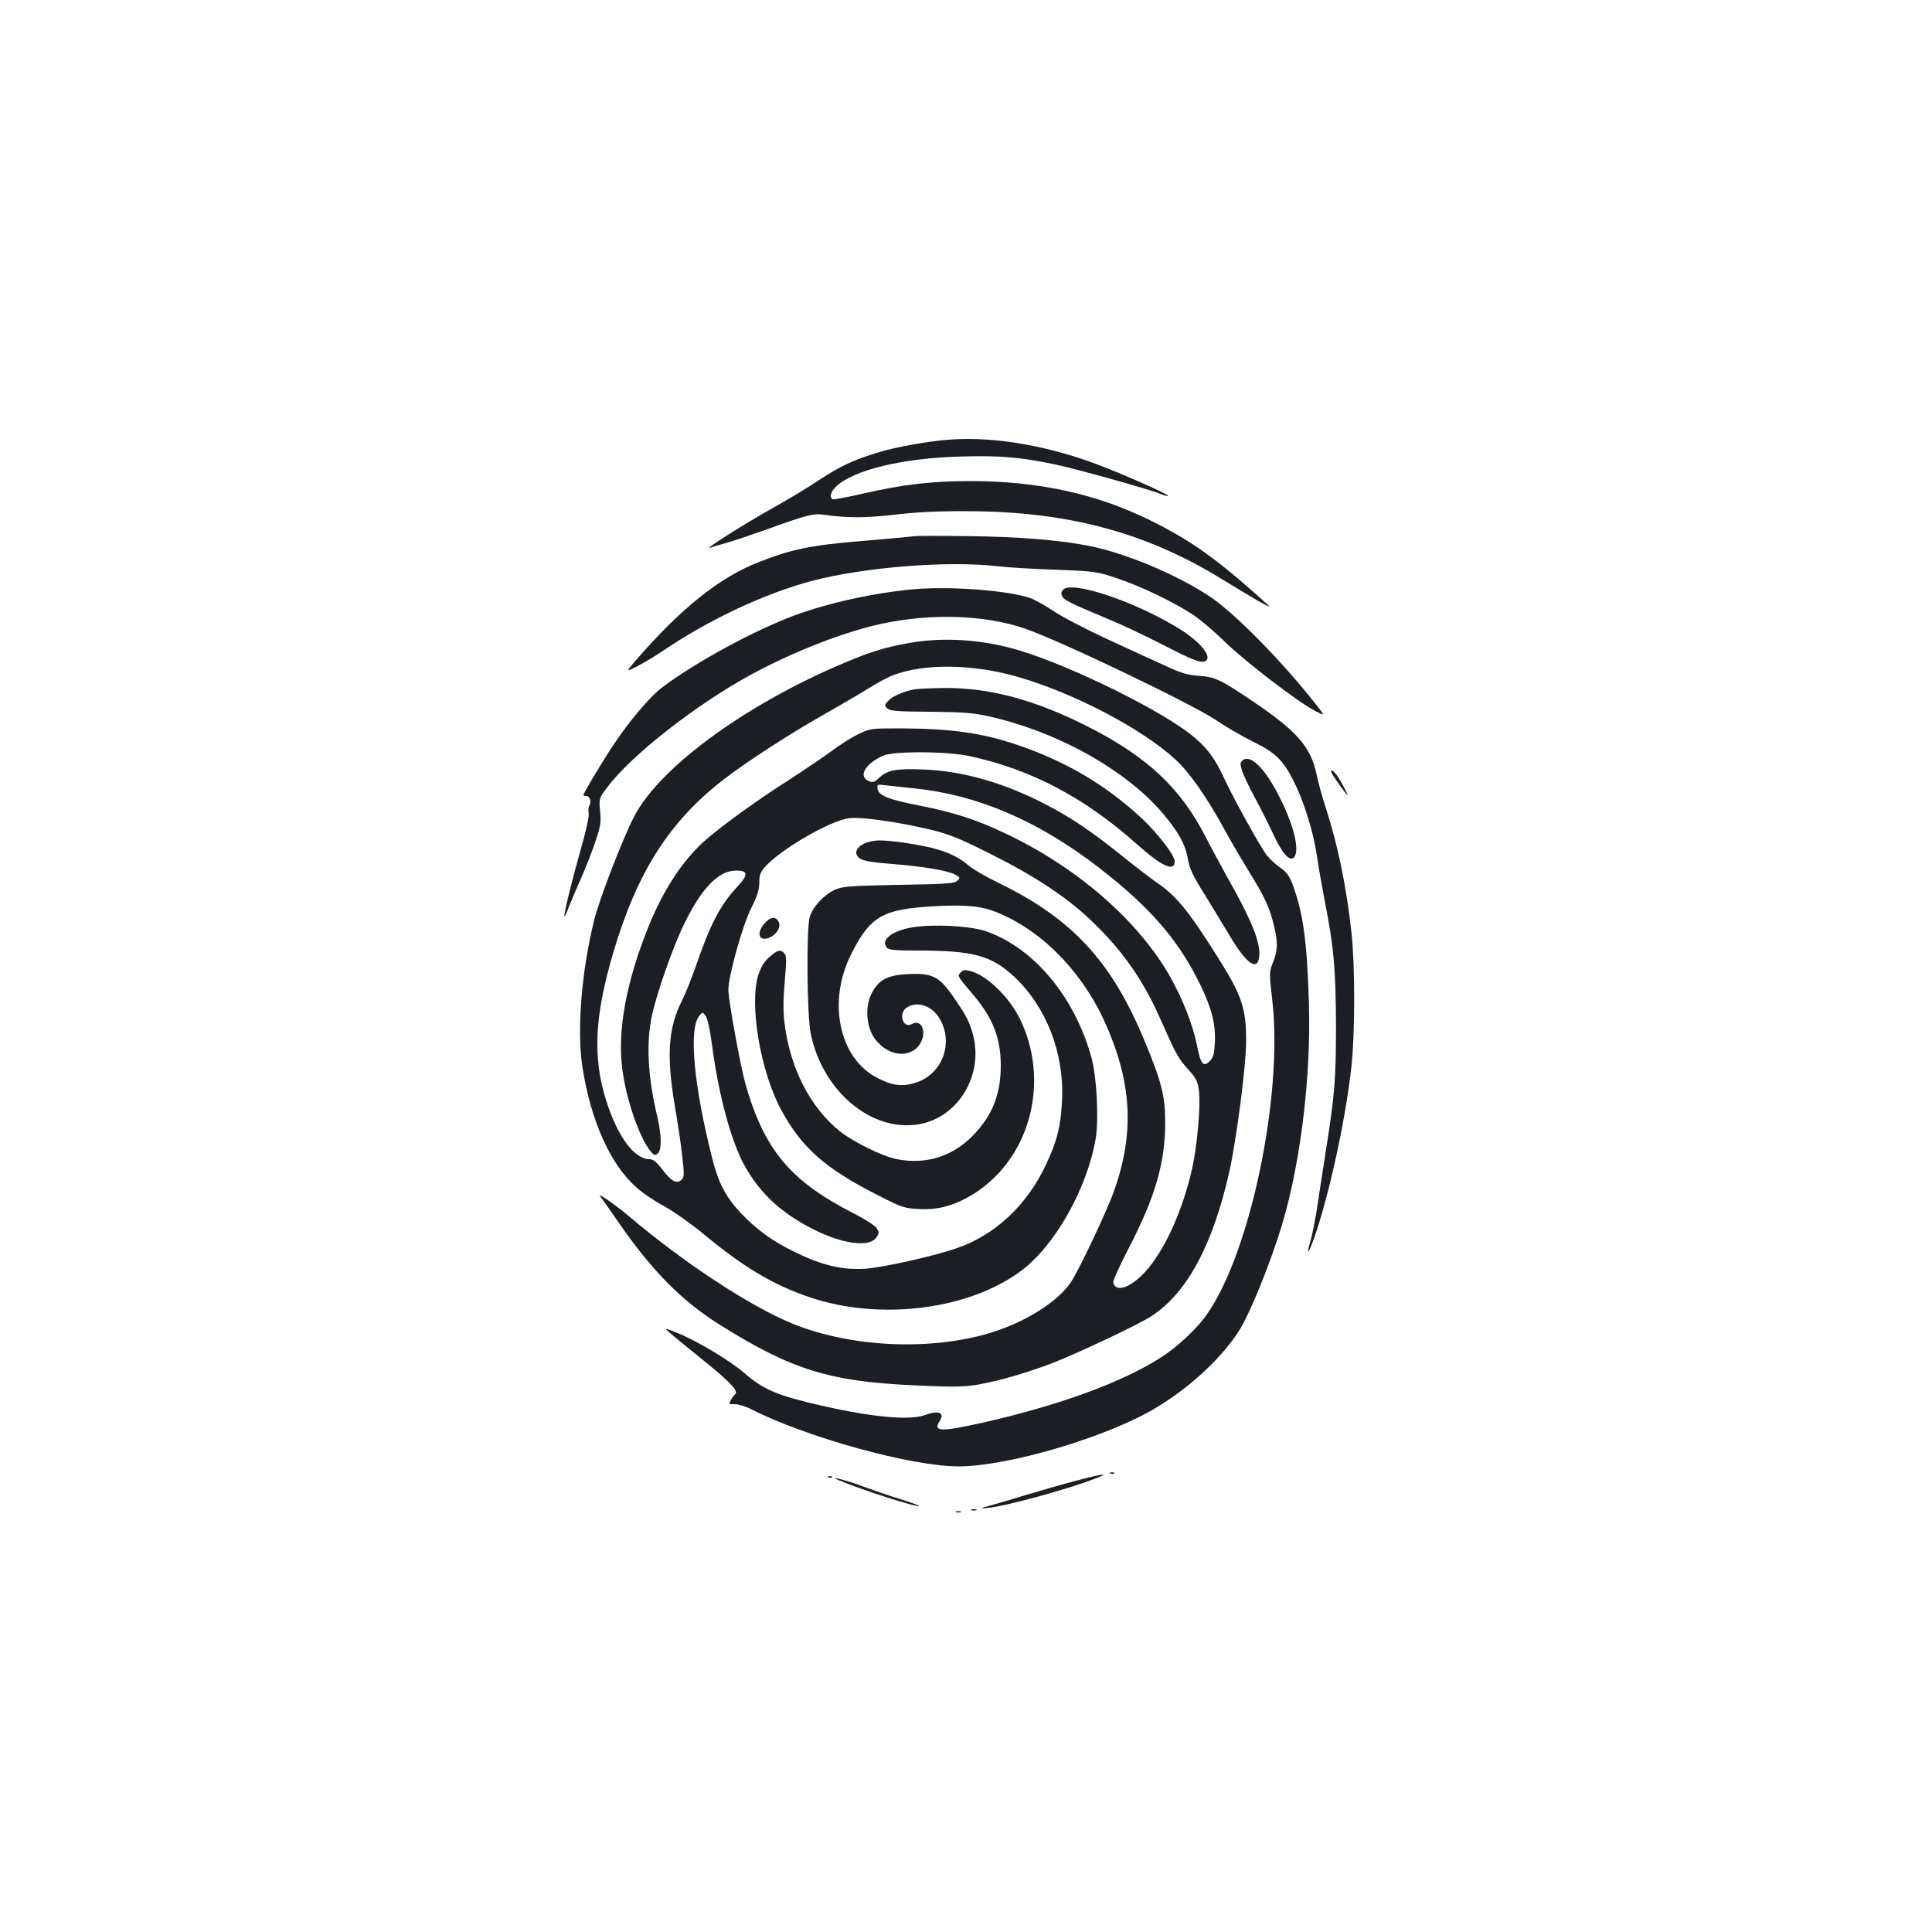 <?xml version="1.0" standalone="no"?>
<!DOCTYPE svg PUBLIC "-//W3C//DTD SVG 20010904//EN"
 "http://www.w3.org/TR/2001/REC-SVG-20010904/DTD/svg10.dtd">
<svg version="1.0" xmlns="http://www.w3.org/2000/svg"
 width="1000pt" height="1000pt" viewBox="0 0 1000 1000"
 preserveAspectRatio="xMidYMid meet">
<g transform="translate(0,1000) scale(0.1,-0.1)"
fill="#1b1f23" stroke="none">
<path d="M4895 7723 c-101 -9 -257 -37 -344 -63 -132 -40 -200 -71 -315 -147
-55 -37 -165 -103 -246 -148 -147 -83 -352 -213 -315 -200 11 4 49 15 85 25
36 10 133 43 215 72 198 72 235 81 287 74 124 -18 221 -17 369 0 110 13 219
19 379 18 518 -1 926 -111 1320 -355 58 -36 139 -84 180 -108 75 -42 75 -42
16 11 -236 211 -365 302 -571 404 -279 138 -580 204 -935 204 -199 0 -349 -18
-554 -65 -82 -19 -153 -32 -157 -29 -17 10 -9 41 19 66 91 86 344 147 644 155
204 6 311 -3 494 -42 120 -26 485 -128 542 -152 19 -8 36 -12 38 -10 8 8 -293
139 -418 182 -262 90 -514 127 -733 108z"/>
<path d="M4725 7224 c-11 -2 -129 -13 -262 -24 -266 -22 -364 -42 -537 -110
-202 -79 -402 -239 -635 -508 -53 -62 -53 -62 10 -29 35 18 98 56 139 84 237
160 524 293 765 357 272 71 706 105 960 75 50 -6 185 -14 300 -18 205 -8 213
-9 319 -45 123 -41 295 -124 394 -190 37 -25 110 -87 163 -139 103 -100 367
-303 461 -354 58 -31 58 -31 10 30 -172 220 -418 470 -545 556 -171 115 -440
228 -632 266 -155 30 -361 47 -625 50 -146 2 -274 2 -285 -1z"/>
<path d="M4728 6950 c-205 -19 -435 -69 -615 -135 -207 -77 -511 -241 -687
-374 -59 -44 -172 -177 -247 -291 -60 -89 -159 -255 -159 -265 0 -3 6 -5 14
-5 19 0 28 -27 17 -48 -5 -10 -7 -29 -4 -43 3 -15 -15 -95 -41 -185 -46 -163
-86 -325 -85 -347 0 -7 11 15 23 48 13 33 43 103 66 155 23 52 56 136 72 185
26 78 30 99 24 157 -6 66 -6 66 39 125 122 164 463 430 744 582 217 118 477
219 667 261 262 57 542 48 750 -24 186 -64 875 -395 994 -477 47 -32 131 -81
186 -108 116 -57 155 -95 210 -204 52 -103 102 -262 119 -379 8 -56 28 -170
44 -253 45 -229 55 -344 56 -635 0 -274 -7 -360 -51 -637 -13 -87 -34 -216
-44 -288 -11 -71 -27 -154 -36 -184 -29 -100 -6 -63 31 49 77 239 151 589 180
850 19 174 19 525 0 695 -26 236 -71 452 -130 635 -19 58 -42 139 -50 180 -30
143 -100 224 -326 377 -175 118 -199 129 -285 135 -57 4 -91 14 -170 51 -55
25 -189 86 -299 137 -110 51 -236 116 -280 146 -44 29 -99 60 -121 68 -116 40
-414 63 -606 46z"/>
<path d="M5502 6947 c-10 -11 -11 -21 -3 -35 10 -19 43 -35 241 -118 63 -26
185 -83 270 -127 164 -84 202 -99 226 -90 44 17 -19 99 -130 167 -227 142
-562 254 -604 203z"/>
<path d="M4725 6675 c-112 -18 -193 -40 -304 -85 -530 -213 -1008 -556 -1141
-821 -60 -117 -179 -427 -204 -529 -67 -270 -91 -576 -61 -765 43 -277 144
-501 278 -620 30 -28 95 -72 144 -98 48 -26 140 -91 203 -143 210 -174 364
-266 555 -330 363 -121 820 -63 1090 138 175 130 341 424 386 683 17 98 6 320
-21 418 -86 317 -300 573 -550 658 -82 27 -272 37 -378 19 -106 -18 -165 -65
-132 -105 10 -12 43 -15 159 -15 287 0 381 -25 499 -134 167 -156 261 -395
249 -641 -6 -134 -25 -210 -84 -335 -97 -207 -262 -362 -459 -430 -120 -42
-389 -102 -479 -107 -116 -7 -221 18 -360 86 -118 57 -200 117 -284 206 -75
81 -113 153 -145 281 -95 376 -122 668 -67 735 18 23 18 23 35 -2 9 -15 22
-74 31 -145 34 -260 99 -503 171 -631 80 -143 193 -246 360 -329 152 -75 286
-91 321 -38 14 22 14 26 0 48 -9 13 -62 47 -119 76 -327 167 -461 327 -559
667 -26 92 -89 436 -89 489 0 72 73 335 119 425 31 62 41 94 41 130 0 39 6 55
29 81 80 91 338 241 436 253 62 8 253 -19 429 -61 88 -22 144 -44 295 -120
233 -116 397 -224 524 -344 162 -153 273 -310 361 -510 82 -185 95 -209 144
-263 44 -49 51 -62 58 -114 9 -73 -9 -282 -35 -399 -46 -206 -132 -403 -227
-518 -80 -97 -170 -133 -182 -73 -2 8 35 89 81 178 137 264 189 444 188 654 0
130 -19 207 -105 413 -171 415 -374 635 -755 821 -66 32 -137 73 -156 90 -44
38 -93 64 -165 85 -69 21 -229 46 -295 46 -96 0 -158 -58 -102 -95 17 -11 66
-19 154 -26 160 -12 295 -34 335 -55 28 -15 29 -17 14 -32 -14 -15 -54 -18
-304 -22 -261 -5 -291 -8 -332 -26 -56 -26 -115 -90 -129 -141 -18 -62 -14
-509 5 -601 60 -299 315 -514 561 -471 203 35 335 255 279 464 -17 65 -37 103
-104 199 -72 103 -107 120 -233 114 -107 -5 -154 -31 -189 -103 -33 -68 -26
-167 15 -227 59 -84 159 -108 219 -53 59 55 38 158 -25 124 -46 -24 -70 55
-27 85 53 37 133 11 172 -57 75 -130 11 -292 -131 -333 -67 -20 -119 -12 -196
29 -195 103 -255 394 -131 639 98 195 162 232 424 247 153 9 239 2 306 -22
235 -86 450 -296 574 -559 149 -319 166 -590 54 -898 -36 -102 -179 -403 -220
-465 -60 -91 -201 -186 -362 -245 -314 -115 -762 -102 -1083 30 -222 92 -561
315 -846 557 -63 53 -163 123 -147 102 6 -8 49 -68 94 -134 178 -257 331 -411
532 -536 370 -231 566 -291 1013 -310 195 -9 244 -8 321 5 112 20 262 64 392
115 143 57 434 195 499 237 186 119 321 369 407 754 37 170 86 547 86 670 0
172 -22 236 -141 426 -155 247 -219 326 -319 394 -30 21 -109 81 -175 134
-157 127 -268 203 -396 269 -215 113 -429 175 -635 184 -145 6 -191 -2 -236
-45 -24 -22 -31 -24 -53 -14 -53 24 -18 87 74 130 53 25 333 24 451 -2 316
-68 594 -214 865 -456 129 -115 195 -145 195 -88 0 31 -84 140 -167 219 -183
172 -395 298 -646 383 -185 63 -344 85 -612 86 -145 0 -152 -1 -210 -29 -33
-15 -96 -55 -140 -88 -44 -32 -143 -99 -220 -149 -165 -105 -345 -235 -433
-312 -118 -104 -218 -256 -297 -452 -112 -279 -159 -528 -135 -725 19 -160 87
-359 148 -435 17 -20 22 -22 36 -11 22 18 21 96 -3 196 -48 203 -57 375 -27
517 24 114 110 359 166 473 90 186 178 278 268 279 65 1 67 -21 8 -84 -88 -94
-140 -194 -217 -418 -22 -63 -53 -140 -69 -171 -72 -143 -81 -285 -37 -546 14
-82 32 -199 38 -258 11 -95 11 -109 -3 -123 -24 -24 -54 -9 -99 52 -30 39 -48
54 -66 54 -80 0 -166 116 -226 305 -70 223 -60 436 38 767 123 414 288 673
565 889 116 91 343 238 530 344 85 48 189 109 230 135 41 25 95 55 120 64 161
63 416 60 650 -8 292 -85 639 -267 813 -426 73 -67 160 -191 253 -360 31 -58
86 -151 120 -207 88 -142 112 -193 135 -281 24 -96 24 -139 -2 -203 -20 -52
-20 -54 -3 -203 54 -484 -111 -1285 -334 -1612 -49 -74 -154 -173 -241 -229
-202 -130 -528 -249 -926 -339 -214 -48 -257 -47 -222 7 29 46 -3 59 -78 32
-79 -28 -273 -10 -535 50 -227 52 -298 82 -397 168 -77 66 -244 166 -343 206
-75 30 -75 30 -40 0 19 -17 100 -83 178 -146 136 -110 178 -156 156 -171 -5
-4 -15 -17 -21 -29 -12 -21 -11 -22 20 -21 17 0 56 -11 85 -26 289 -147 831
-296 1073 -296 259 0 777 154 1025 305 178 107 342 261 429 400 49 78 134 281
200 480 109 325 172 806 160 1210 -10 331 -30 470 -86 621 -16 41 -30 61 -63
83 -23 16 -54 45 -69 64 -35 46 -171 291 -220 397 -51 111 -97 170 -182 235
-190 144 -672 375 -920 440 -169 45 -351 56 -510 30z m10 -756 c348 -36 680
-186 1015 -459 228 -185 361 -346 465 -562 58 -121 78 -201 73 -295 -3 -58 -8
-77 -25 -94 -34 -35 -48 -19 -67 78 -21 106 -72 237 -138 355 -165 293 -485
571 -860 747 -146 69 -260 106 -437 141 -164 32 -214 52 -219 88 -3 22 -1 23
45 17 26 -3 93 -10 148 -16z"/>
<path d="M4740 6433 c-57 -9 -119 -35 -141 -59 -21 -22 -22 -26 -7 -40 14 -14
48 -17 225 -18 177 -2 223 -6 307 -25 370 -85 730 -292 916 -527 69 -86 98
-144 110 -217 7 -42 26 -83 83 -173 40 -66 99 -162 130 -214 88 -150 148 -192
155 -107 6 70 -41 187 -163 402 -34 61 -86 157 -115 214 -128 250 -300 412
-601 566 -278 142 -515 206 -753 204 -66 -1 -132 -4 -146 -6z"/>
<path d="M6434 6066 c-16 -12 -16 -18 -6 -53 6 -21 37 -86 68 -143 31 -58 73
-142 94 -187 45 -97 83 -141 105 -123 35 29 6 159 -70 310 -73 147 -150 226
-191 196z"/>
<path d="M6890 6005 c0 -8 66 -102 83 -120 6 -5 -5 19 -24 54 -30 56 -59 88
-59 66z"/>
<path d="M3956 5219 c-44 -52 -26 -96 29 -71 37 17 59 56 45 81 -15 30 -44 26
-74 -10z"/>
<path d="M3981 5045 c-27 -24 -43 -52 -56 -91 -48 -154 11 -502 120 -702 106
-194 227 -300 496 -437 127 -65 138 -69 216 -73 106 -6 197 22 300 90 280 188
377 578 222 894 -56 113 -165 220 -250 246 -34 10 -42 9 -56 -5 -19 -19 -20
-16 70 -123 97 -116 137 -219 137 -359 0 -144 -41 -252 -134 -352 -109 -118
-252 -164 -408 -132 -72 15 -221 88 -290 143 -155 123 -261 332 -288 566 -7
59 -6 123 2 212 9 103 9 130 -1 142 -20 24 -37 20 -80 -19z"/>
<path d="M5748 2373 c7 -3 16 -2 19 1 4 3 -2 6 -13 5 -11 0 -14 -3 -6 -6z"/>
<path d="M5570 2336 c-69 -18 -186 -52 -260 -74 -74 -23 -160 -48 -190 -56
-55 -16 -55 -16 0 -10 77 8 331 75 485 128 154 53 139 58 -35 12z"/>
<path d="M4288 2353 c7 -3 16 -2 19 1 4 3 -2 6 -13 5 -11 0 -14 -3 -6 -6z"/>
<path d="M4340 2339 c123 -52 409 -143 418 -134 2 2 -42 18 -99 36 -57 17
-142 47 -189 64 -81 31 -190 60 -130 34z"/>
<path d="M5028 2183 c6 -2 18 -2 25 0 6 3 1 5 -13 5 -14 0 -19 -2 -12 -5z"/>
<path d="M4948 2173 c6 -2 18 -2 25 0 6 3 1 5 -13 5 -14 0 -19 -2 -12 -5z"/>
</g>
</svg>
